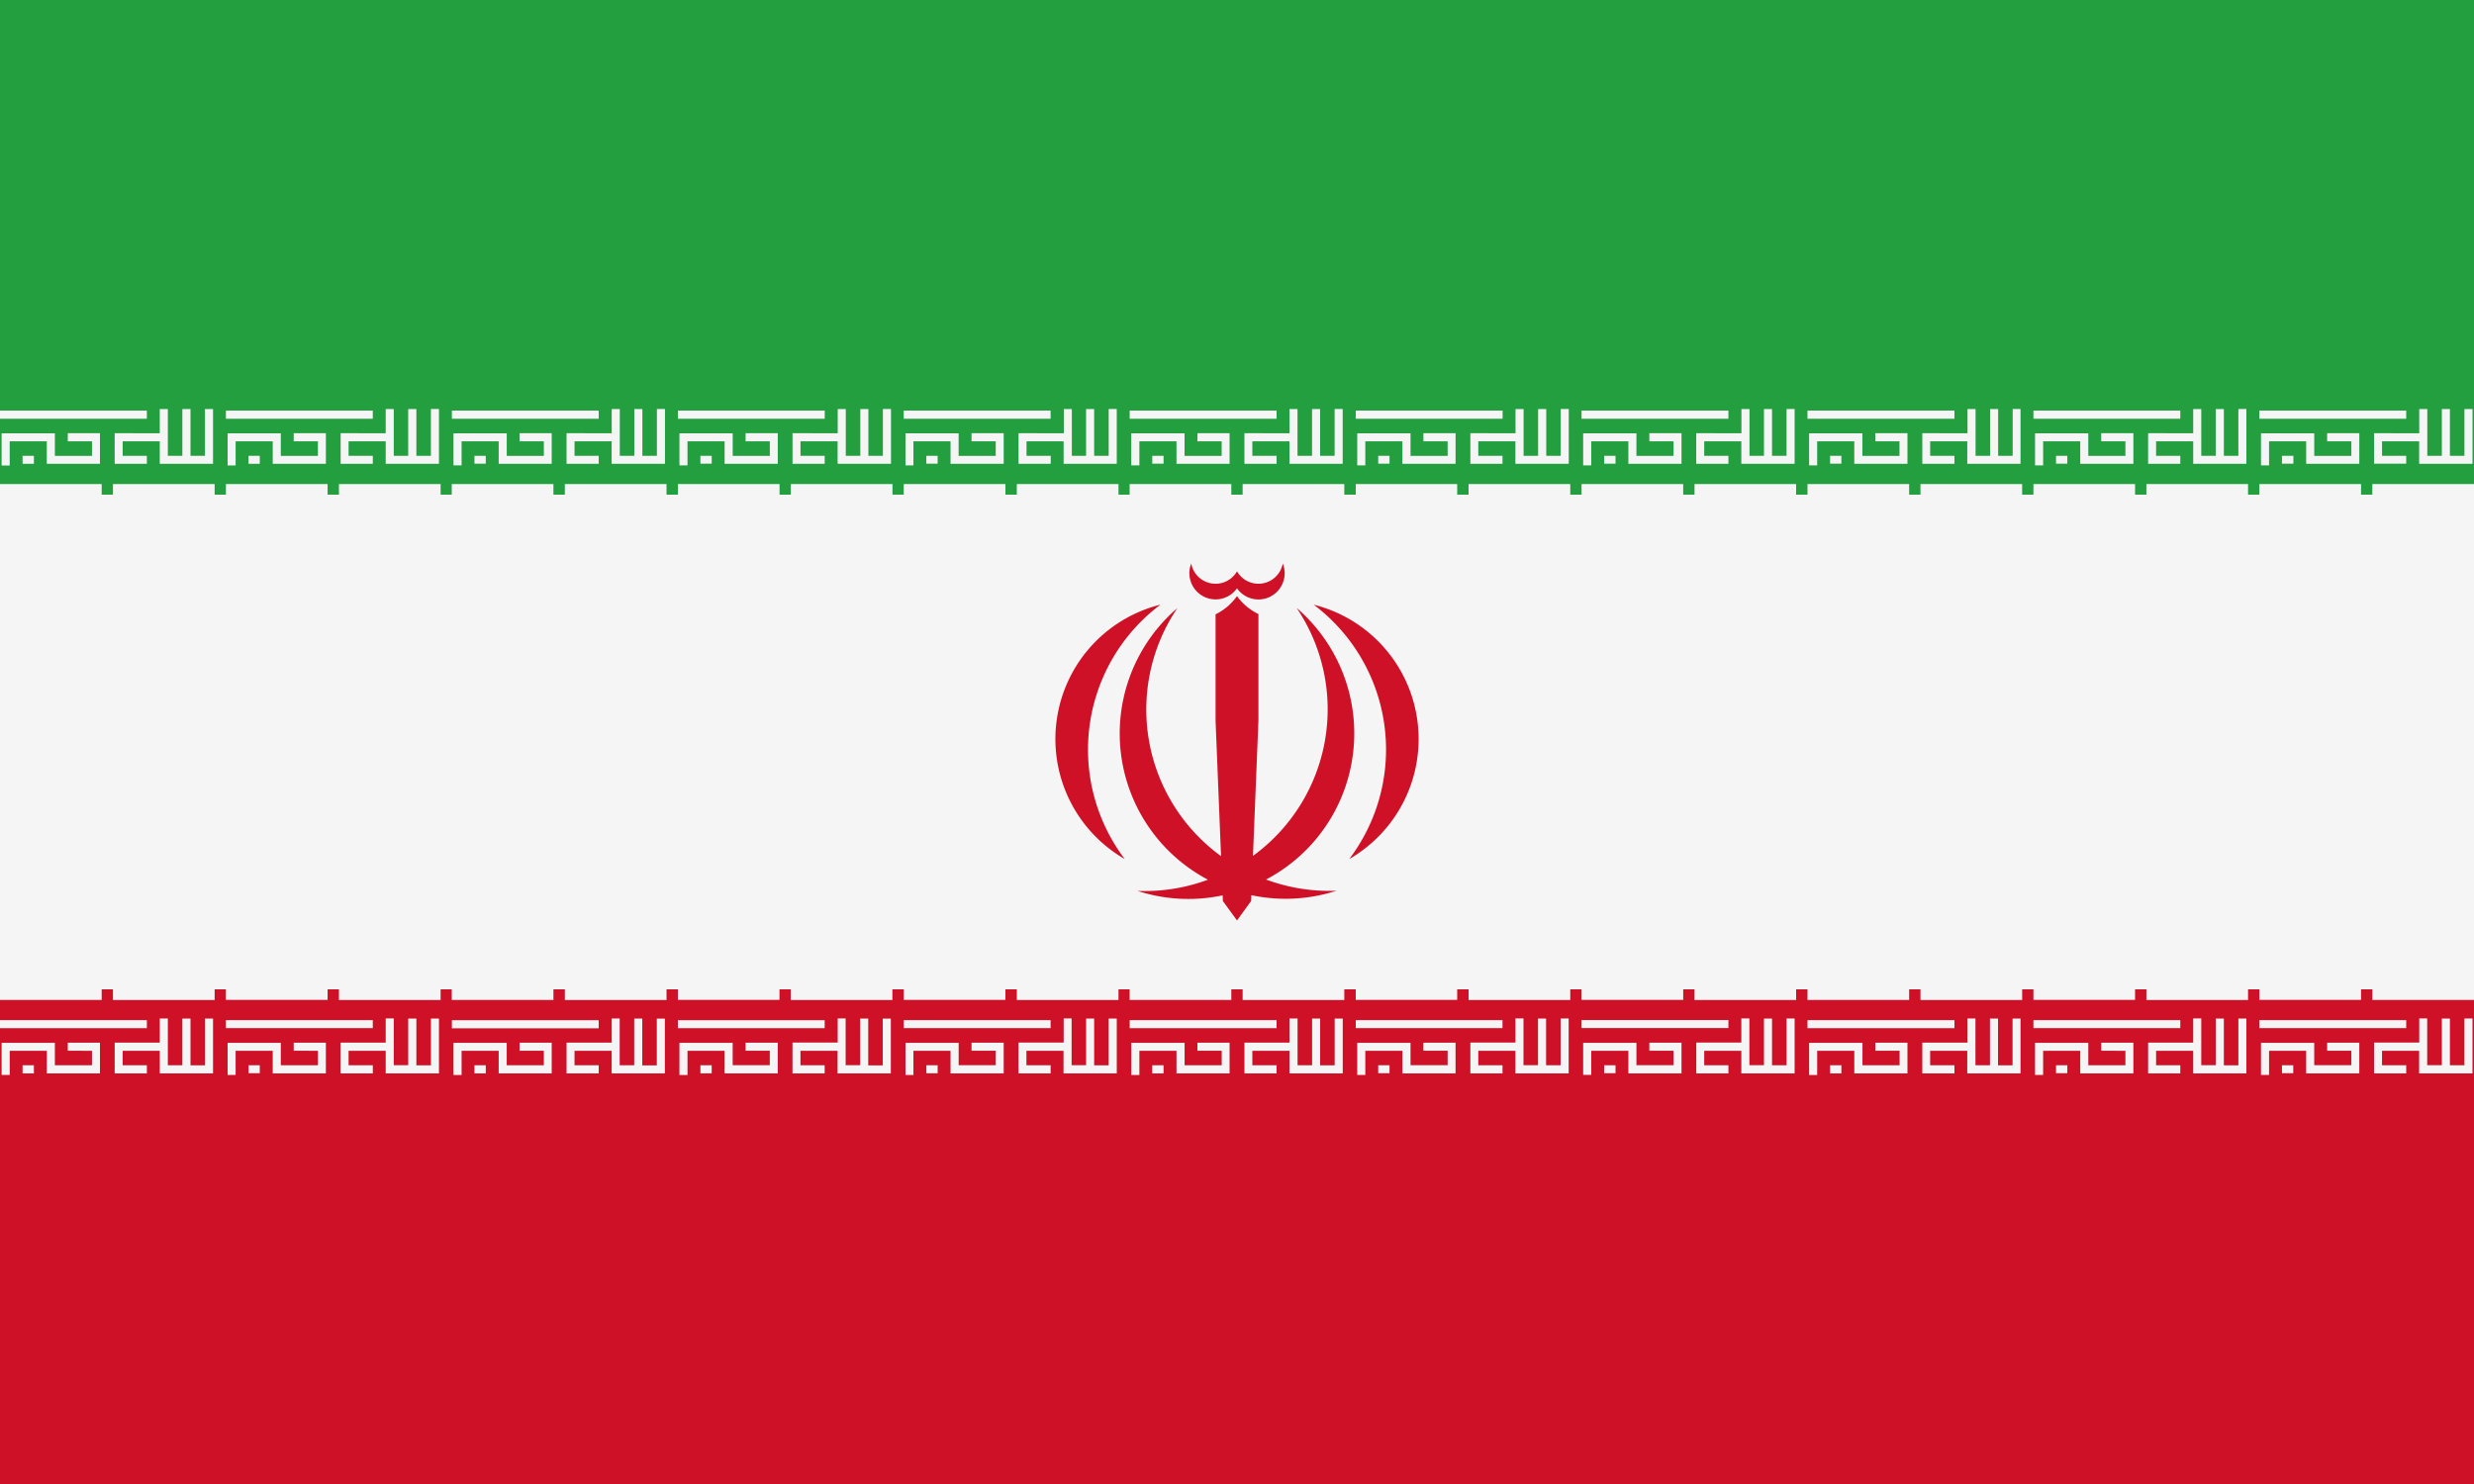 <svg id="country_iran" xmlns="http://www.w3.org/2000/svg" width="100" height="60" viewBox="0 0 100 60">
  <rect x="0" y="0" width="100" height="60" fill="#333333" stroke="none"/>
<defs>
    <style>
      .cls-1 {
        fill: #f5f5f5;
      }

      .cls-2 {
        fill: #239f40;
      }

      .cls-2, .cls-3 {
        fill-rule: evenodd;
      }

      .cls-3 {
        fill: #ce1126;
      }
    </style>
  </defs>
  <rect class="cls-1" y="13" width="100" height="34"/>
  <path class="cls-2" d="M95.891,20H95.434V19.57h-4.11V20H90.867V19.57H86.758V20H86.3V19.57H82.192V20H81.736V19.57h-4.11V20H77.168V19.57H73.059V20H72.6V19.57H68.493V20H68.036V19.57H63.927V20H63.471V19.57h-4.11V20H58.9V19.57H54.8V20H54.337V19.57H50.228V20H49.77V19.57H45.66V20H45.21V19.57H41.1V20H40.64V19.57H36.53V20H36.074V19.57h-4.11V20H31.51V19.57H27.4V20H26.941V19.57h-4.11V20H22.37V19.57H18.26V20H17.81V19.57H13.7V20H13.242V19.57H9.132V20H8.676V19.57H4.566V20H4.11V19.57H0V16.93H5.936V16.6H0V0H100V19.57H95.891V20ZM0.913,18.751H1.37V18.429H0.913v0.323ZM4.04,17.516H2.74v0.326H3.718v0.591h-1.5V17.52H0.065v1.3H0.392V17.842h1.5v0.909H4.04V17.516Zm4.571-.977H8.284V18.43H7.7V16.539H7.371V18.43H6.784V16.539H6.458v0.977H4.636v1.235h1.3V18.429H4.958V17.842h1.5v0.909H8.611V16.539Zm1.435,2.213H10.5V18.429H10.046v0.323ZM9.2,18.819H9.524V17.842h1.5v0.909h2.148V17.516h-1.3v0.326H12.85v0.591h-1.5V17.52H9.2v1.3ZM15.068,16.6H9.132V16.93h5.936V16.6Zm2.675-.065H17.417V18.43H16.83V16.539H16.5V18.43H15.916V16.539H15.59v0.977H13.769v1.235h1.3V18.429H14.09V17.842h1.5v0.909h2.153V16.539Zm1.435,2.213h0.457V18.429H19.178v0.323Zm-0.848.068h0.327V17.842h1.5v0.909H22.3V17.516H21v0.326h0.983v0.591h-1.5V17.52H18.33v1.3ZM24.2,16.6H18.265V16.93H24.2V16.6Zm2.678-.065H26.552V18.43H25.965V16.539H25.639V18.43H25.052V16.539H24.726v0.977H22.9v1.235h1.3V18.429H23.223V17.842h1.5v0.909h2.155V16.539Zm1.433,2.213h0.457V18.429H28.311v0.323Zm-0.848.068h0.326V17.842h1.5v0.909h2.148V17.516h-1.3v0.326h0.979v0.591h-1.5V17.52H27.463v1.3ZM33.336,16.6H27.4V16.93h5.936V16.6Zm2.677-.065H35.687V18.43H35.1V16.539H34.774V18.43H34.187V16.539H33.861v0.977H32.034v1.235h1.3V18.429H32.356V17.842h1.5v0.909h2.158V16.539Zm1.43,2.213H37.9V18.429H37.443v0.323Zm-0.848.068h0.326V17.842h1.5v0.909H40.57V17.516h-1.3v0.326h0.978v0.591h-1.5V17.52H36.6v1.3ZM42.466,16.6H36.53V16.93h5.936V16.6Zm2.674-.065H44.813V18.43H44.226V16.539H43.9V18.43H43.324V16.539H43v0.977H41.171v1.235h1.3V18.429H41.492V17.842h1.5v0.909H45.14V16.539Zm1.435,2.213h0.457V18.429H46.575v0.323Zm-0.848.068h0.327V17.842h1.5v0.909H49.7V17.516H48.4v0.326h0.98v0.591h-1.5V17.52H45.727v1.3ZM51.6,16.6H45.662V16.93H51.6V16.6Zm2.672-.065H53.946V18.43H53.359V16.539H53.033V18.43H52.446V16.539H52.12v0.977H50.3v1.235h1.3V18.429H50.62V17.842h1.5v0.909h2.152V16.539Zm1.436,2.213h0.457V18.429H55.708v0.323Zm-0.848.068h0.326V17.842h1.5v0.909h2.149V17.516h-1.3v0.326h0.979v0.591h-1.5V17.52H54.86v1.3ZM60.731,16.6H54.8V16.93h5.936V16.6Zm2.679-.065H63.084V18.43H62.5V16.539H62.171V18.43H61.584V16.539H61.258v0.977H59.432v1.235h1.3V18.429H59.753V17.842h1.5v0.909H63.41V16.539Zm1.43,2.213H65.3V18.429H64.84v0.323Zm-0.848.068h0.327V17.842h1.5v0.909h2.148V17.516h-1.3v0.326h0.978v0.591h-1.5V17.52H63.992v1.3ZM69.863,16.6H63.927V16.93h5.936V16.6Zm2.676-.065H72.213V18.43H71.626V16.539H71.3V18.43H70.715V16.539H70.389v0.977H68.563v1.235h1.3V18.429H68.885V17.842h1.5v0.909h2.154V16.539Zm1.434,2.213H74.43V18.429H73.973v0.323Zm-0.848.068h0.326V17.842h1.5v0.909H77.1V17.516H75.8v0.326h0.978v0.591h-1.5V17.52H73.125v1.3ZM79,16.6H73.059V16.93H79V16.6Zm2.67-.065H81.353V18.43H80.766V16.539H80.44V18.43H79.853V16.539H79.527v0.977H77.7v1.235H79V18.429H78.018V17.842h1.5v0.909H81.67V16.539Zm1.435,2.213h0.457V18.429H83.105v0.323Zm-0.848.068h0.327V17.842h1.5v0.909h2.148V17.516h-1.3v0.326H85.91v0.591h-1.5V17.52H82.257v1.3ZM88.128,16.6H82.192V16.93h5.936V16.6Zm2.672-.065H90.476V18.43H89.889V16.539H89.563V18.43H88.976V16.539H88.65v0.977H86.828v1.235h1.3V18.429H87.15V17.842h1.5v0.909H90.8V16.539Zm1.438,2.213H92.7V18.429H92.238v0.323Zm-0.848.068h0.326V17.842h1.5v0.909h2.148V17.516h-1.3v0.326h0.979v0.591h-1.5V17.52H91.39v1.3Zm4.57-.068h1.3V18.429H96.283V17.842h1.5v0.909h2.157V16.539H99.613V18.43H99.026V16.539H98.7V18.43H98.113V16.539H97.787v0.977H95.96v1.235Zm1.3-1.822V16.6H91.324V16.93H97.26Z"/>
  <path class="cls-3" d="M0,60V41.571H5.936V41.245H0V40.43H4.11V40H4.566v0.431h4.11V40H9.132v0.427h4.11V40H13.7v0.431h4.11V40h0.45v0.43h4.11V40h0.461v0.431h4.11V40H27.4v0.427h4.107l0,0V40h0.454v0.431h4.11V40H36.53v0.427h4.11V40H41.1v0.431h4.11V40h0.45v0.43h4.11V40h0.458v0.431h4.109V40H54.8v0.427h4.1v0l0.005,0H58.9V40h0.461v0.431h4.11V40h0.456v0.427h4.109v0h0V40h0.457v0.431H72.6V40h0.459v0.43h4.109V40h0.458v0.431h4.11V40h0.456v0.427H86.3v0l0,0h0V40h0.458v0.431h4.109V40h0.457v0.427h4.11V40h0.457v0.43H100V60H0ZM0.913,43.4H1.37V43.07H0.913V43.4ZM4.04,42.158H2.74v0.326H3.718V43.07h-1.5V42.162H0.065v1.3H0.392V42.484h1.5V43.4H4.04V42.158Zm4.571-.977H8.284v1.891H7.7V41.18H7.371v1.89H6.784V41.179H6.458v0.976H4.636V43.4h1.3V43.07H4.958V42.484h1.5V43.4H8.611V41.18Zm1.435,2.212H10.5v0l0,0h0V43.07H10.046v0.323ZM9.2,43.461H9.524V42.484h1.5V43.4h2.148V42.158h-1.3v0.326H12.85v0.584h-1.5V42.162H9.2v1.3Zm5.868-2.216H9.132v0.323h5.936V41.245Zm2.675-.065H17.417v1.891H16.83V41.18H16.5v1.887H15.916V41.176H15.59v0.98H13.769V43.4h1.3V43.07H14.09V42.484h1.5V43.4h2.153V41.18ZM19.178,43.4h0.457V43.07H19.178V43.4Zm-0.848.065h0.327V42.484h1.5V43.4H22.3V42.158H21v0.326h0.982V43.07h-1.5V42.162H18.33v1.3Zm5.87-2.216H18.265v0.326H24.2V41.245Zm2.674-.065H26.548v1.891H25.961V41.18H25.635v1.89H25.048V41.179H24.726v0.976H22.9V43.4h1.3V43.07H23.223V42.484h1.5V43.4h2.151V41.18Zm1.437,2.212h0.456V43.07H28.311v0.323Zm-0.848.068h0.326V42.484h1.5V43.4h2.148V42.158h-1.3v0.326h0.978v0.584h-1.5V42.162H27.463v1.3Zm5.873-2.216H27.4v0.323h5.933l0,0V41.245Zm2.671-.065H35.681v1.891H35.094V41.18H34.768v1.887H34.181V41.176H33.855l0.005,0v0.976H32.033V43.4h1.3V43.07H32.355V42.484h1.5V43.4h2.152V41.18Zm1.436,2.212H37.9v0h0V43.07H37.443v0.323Zm-0.848.068h0.326V42.484h1.5V43.4H40.57V42.158h-1.3v0.326h0.979v0.584h-1.5V42.162H36.6v1.3Zm5.871-1.893V41.245H36.53v0.323h5.936v0h0Zm2.674-.388H44.813v1.891H44.226V41.18H43.9v1.887H43.315V41.176H42.989l0.005,0v0.976H41.167V43.4h1.3V43.07H41.488V42.484h1.5V43.4H45.14V41.18ZM46.575,43.4h0.457V43.07H46.575V43.4Zm-0.848.065h0.327V42.484h1.5V43.4H49.7V42.158H48.4v0.326h0.982V43.07h-1.5l0,0V42.162H45.727v1.3ZM51.6,41.245H45.662v0.326H51.6V41.245Zm2.674-.065H53.948v1.891H53.361V41.18H53.035v1.89H52.448V41.179H52.12v0.976H50.3V43.4h1.3V43.07H50.62V42.484h1.5V43.4h2.154V41.18Zm1.434,2.212h0.457v0h0V43.07H55.708v0.323Zm-0.848.068h0.326V42.484h1.5V43.4h2.148V42.158h-1.3v0.326h0.98v0.584h-1.5V42.162H54.86v1.3Zm5.871-1.893V41.245H54.8v0.323h5.936v0h0Zm2.675-.388H63.08v1.891H62.493V41.18H62.167v1.887H61.58V41.176H61.254l0,0v0.976H59.432V43.4h1.3V43.07H59.753V42.484h1.5V43.4h2.153V41.18Zm1.434,2.212H65.3l0,0V43.07H64.84v0.323Zm-0.848.068h0.327V42.484h1.5V43.4h2.148V42.158h-1.3v0.326h0.978v0.584h-1.5V42.162H63.992v1.3Zm5.871-2.216H63.927v0.323h5.936V41.245Zm2.676-.065H72.213v1.891H71.626V41.18H71.3v1.887H70.711V41.176H70.385l0,0v0.976H68.563V43.4h1.3V43.07H68.885V42.484h1.5V43.4h2.154V41.18ZM73.973,43.4H74.43V43.07H73.973V43.4Zm-0.848.065h0.326V42.484h1.5V43.4H77.1V42.158H75.8v0.326h0.982V43.07h-1.5l0,0V42.162H73.125v1.3ZM79,41.245H73.059v0.326H79V41.245Zm2.67-.065H81.348v1.891H80.761V41.18H80.435v1.89H79.848V41.179H79.527v0.976H77.7V43.4H79V43.07H78.017V42.484h1.5V43.4H81.67V41.18Zm1.435,2.212h0.457V43.07H83.105v0.323Zm-0.848.068h0.327V42.484h1.5V43.4h2.148V42.158h-1.3v0.326H85.91v0.584h-1.5V42.162H82.257v1.3Zm5.871-2.216H82.192v0.323h5.936V41.245ZM90.8,41.18H90.476v1.891H89.889V41.18H89.563v1.887H88.976V41.176H88.65v0.98H86.828V43.4h1.3V43.07H87.15V42.484h1.5V43.4H90.8V41.18Zm1.438,2.212h0.456V43.07H92.238v0.323Zm-0.848.068h0.326V42.484h1.5V43.4h2.148V42.158h-1.3v0.326h0.978v0.584h-1.5V42.162H91.39v1.3Zm5.87-2.216H91.324v0.323H97.26V41.245Zm2.679-.065H99.613v1.891H99.026V41.18H98.7v1.887H98.108V41.176H97.782l0.005,0v0.976H95.96V43.4h1.3V43.07H96.282V42.484h1.5V43.4h2.157V41.18Zm-45.4-6.449,0.012-.016A7.33,7.33,0,0,0,53.1,24.448h0A5.6,5.6,0,0,1,54.538,34.732Zm-0.127-3.011a6.664,6.664,0,0,1-3.237,3.841,7.318,7.318,0,0,0,2.848.453,6.657,6.657,0,0,1-3.442.18l-0.01.235L50,37.215l-0.571-.785L49.42,36.2a6.657,6.657,0,0,1-3.442-.18,7.322,7.322,0,0,0,2.848-.453,6.681,6.681,0,0,1-1.237-10.98,7.325,7.325,0,0,0,1.766,10.028l-0.221-5.467v-4.31A2.275,2.275,0,0,0,50,24.1a2.274,2.274,0,0,0,.866.727v4.311l-0.221,5.467a7.325,7.325,0,0,0,1.766-10.025A6.685,6.685,0,0,1,54.411,31.721ZM50,23.786a1.059,1.059,0,0,1-1.85-1A1,1,0,0,0,50,23.1a1,1,0,0,0,1.85-.316A1.059,1.059,0,0,1,50,23.786Zm-4.55,10.93,0.012,0.016a5.6,5.6,0,0,1,1.444-10.285A7.331,7.331,0,0,0,45.45,34.716Z"/>
</svg>
